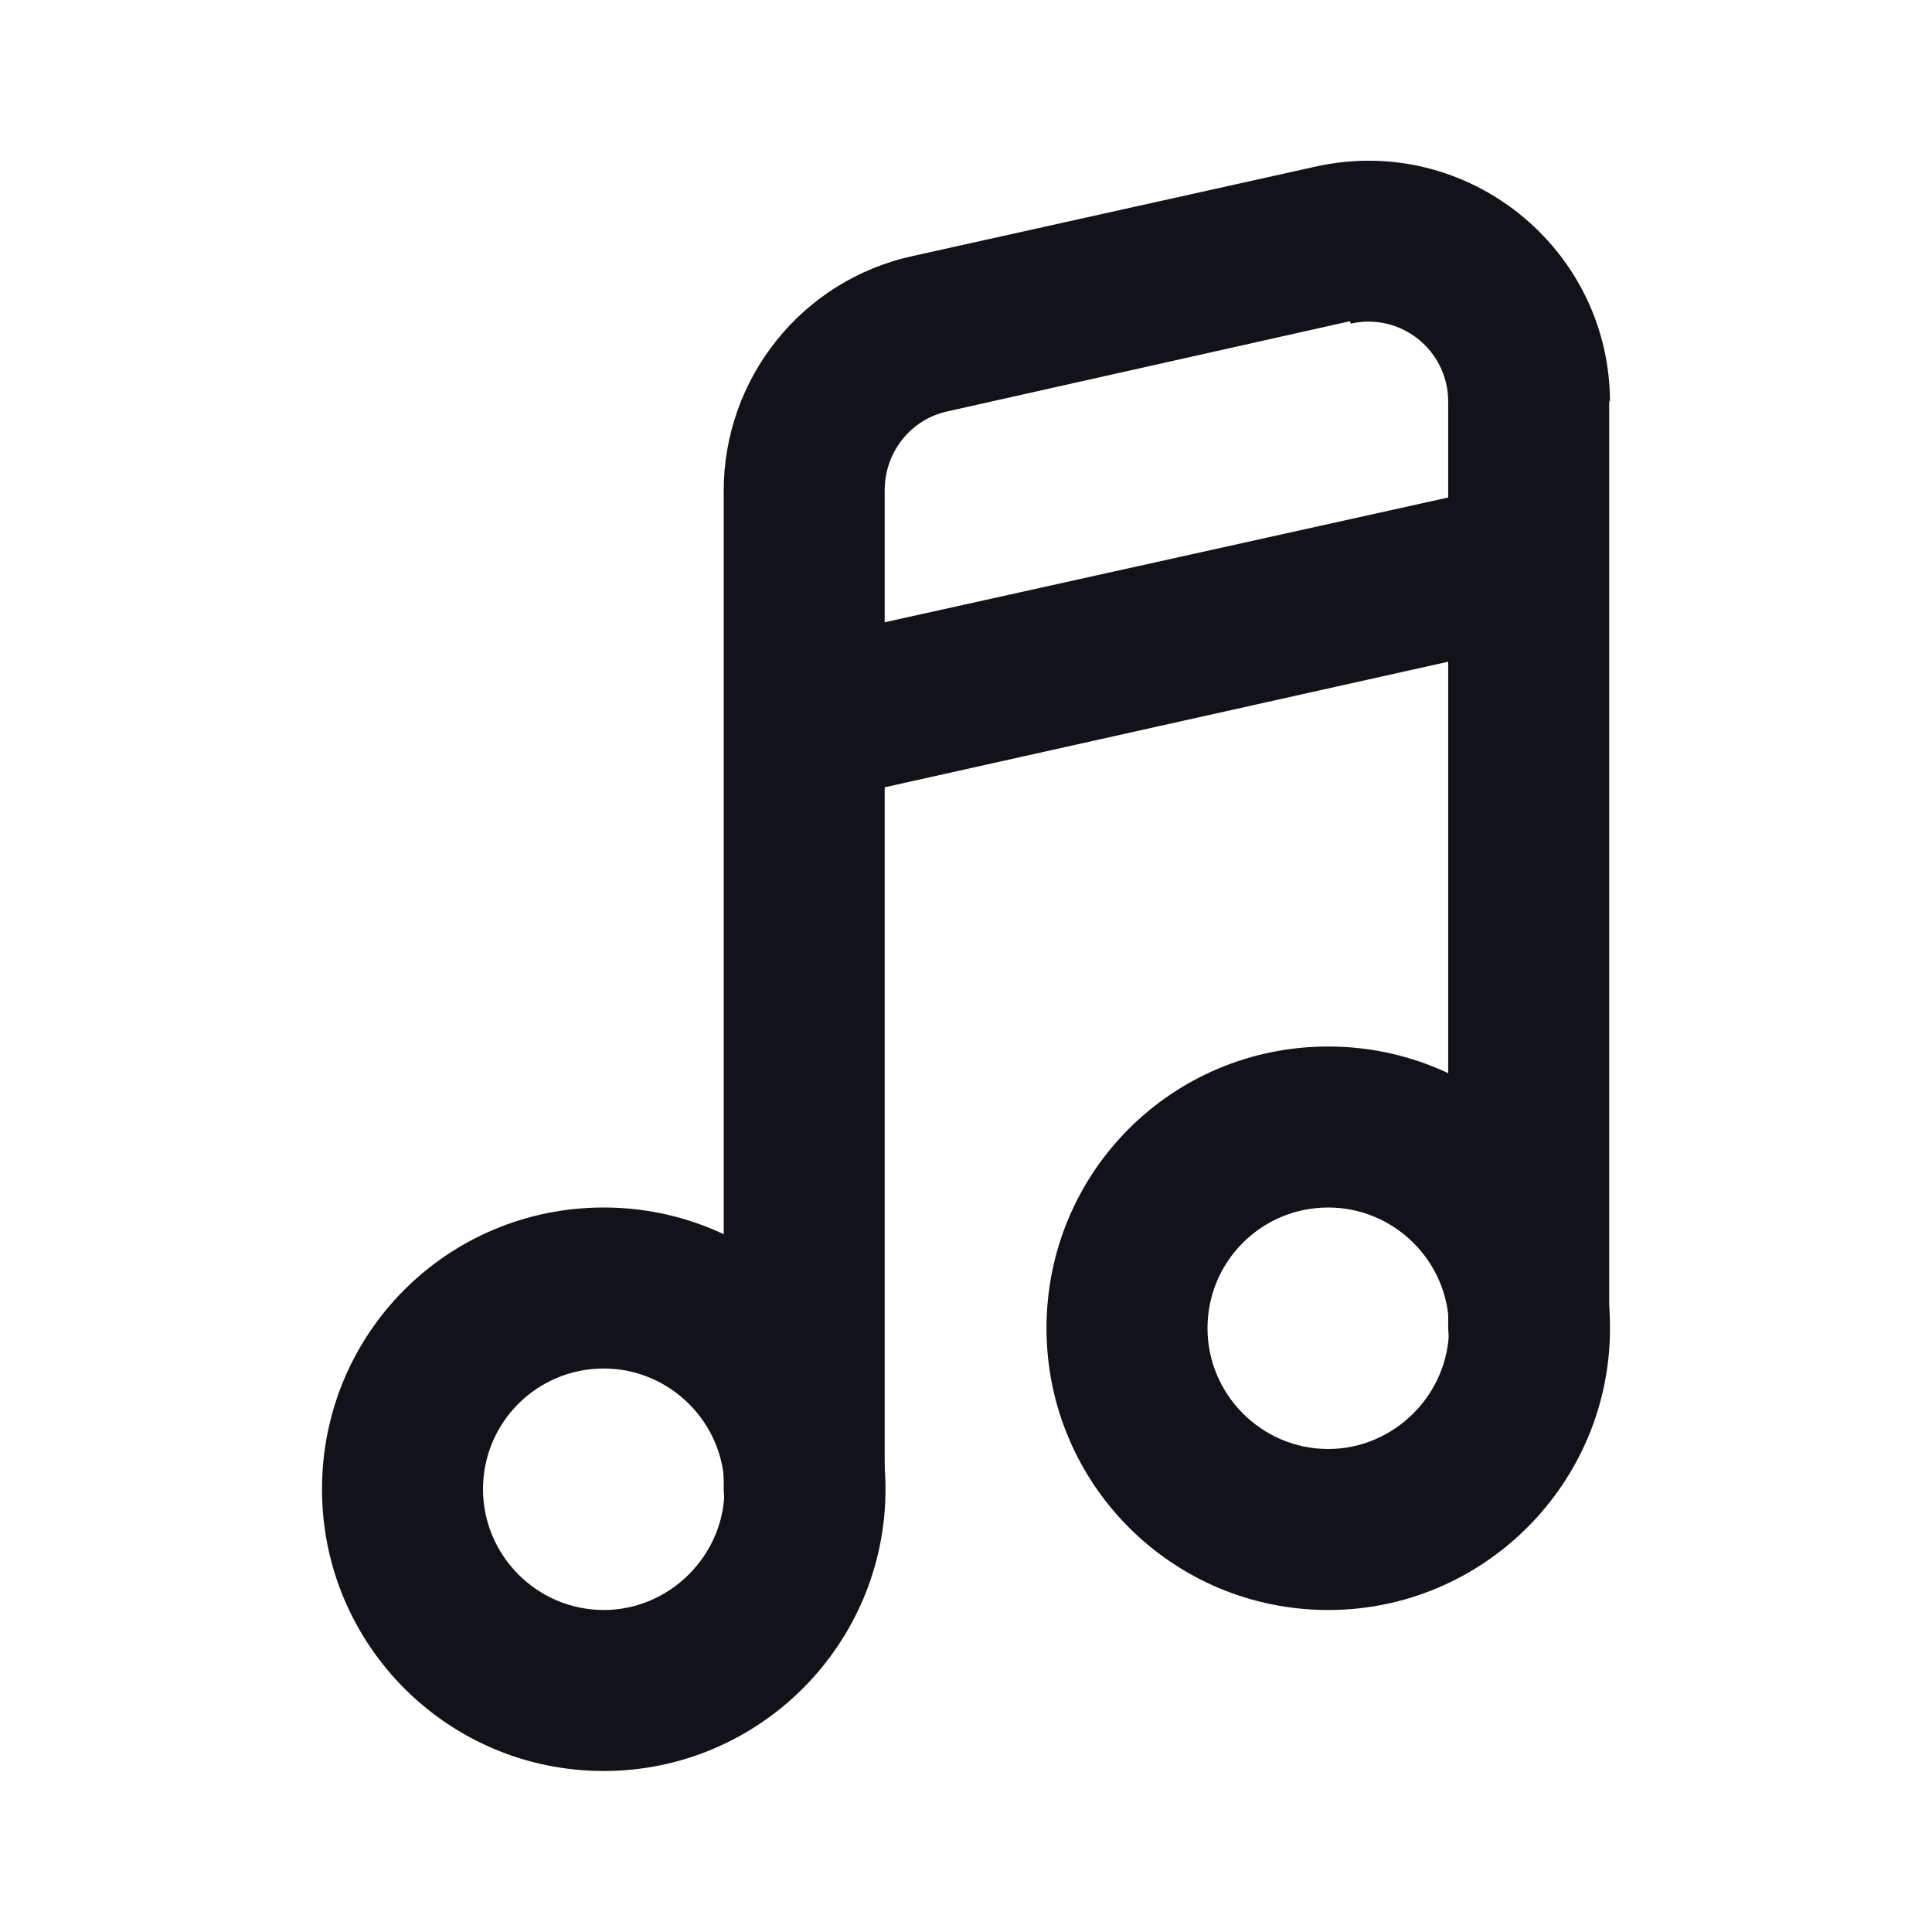 <svg viewBox="0 0 24 24" xmlns="http://www.w3.org/2000/svg"><g><g fill="#12131A" fill-rule="evenodd"><path d="M20 5c0-1.92-1.78-3.35-3.66-2.93l-5 1.11c-1.38.3-2.35 1.52-2.35 2.92v12.38c0 .55.44 1 1 1 .55 0 1-.45 1-1v-8.7l7-1.56v8.25c0 .55.44 1 1 1 .55 0 1-.45 1-1V4.97Zm-3.22-.98c.62-.14 1.21.33 1.21.97v1.19l-7 1.55V6.09c0-.47.32-.88.78-.98l5-1.12Z"/><path d="M20 16.5c0 1.93-1.57 3.5-3.5 3.5 -1.94 0-3.5-1.57-3.5-3.5 0-1.94 1.56-3.5 3.5-3.5 1.93 0 3.5 1.56 3.5 3.5Zm-2 0c0 .82-.68 1.5-1.5 1.5 -.83 0-1.5-.68-1.5-1.5 0-.83.67-1.5 1.5-1.5 .82 0 1.5.67 1.5 1.5Z"/><path d="M11 18.5c0 1.93-1.57 3.5-3.5 3.5C5.56 22 4 20.43 4 18.5 4 16.56 5.56 15 7.5 15c1.93 0 3.5 1.56 3.5 3.5Zm-2 0c0 .82-.68 1.5-1.5 1.5 -.83 0-1.5-.68-1.5-1.5 0-.83.67-1.5 1.5-1.5 .82 0 1.5.67 1.5 1.5Z"/></g></g></svg>